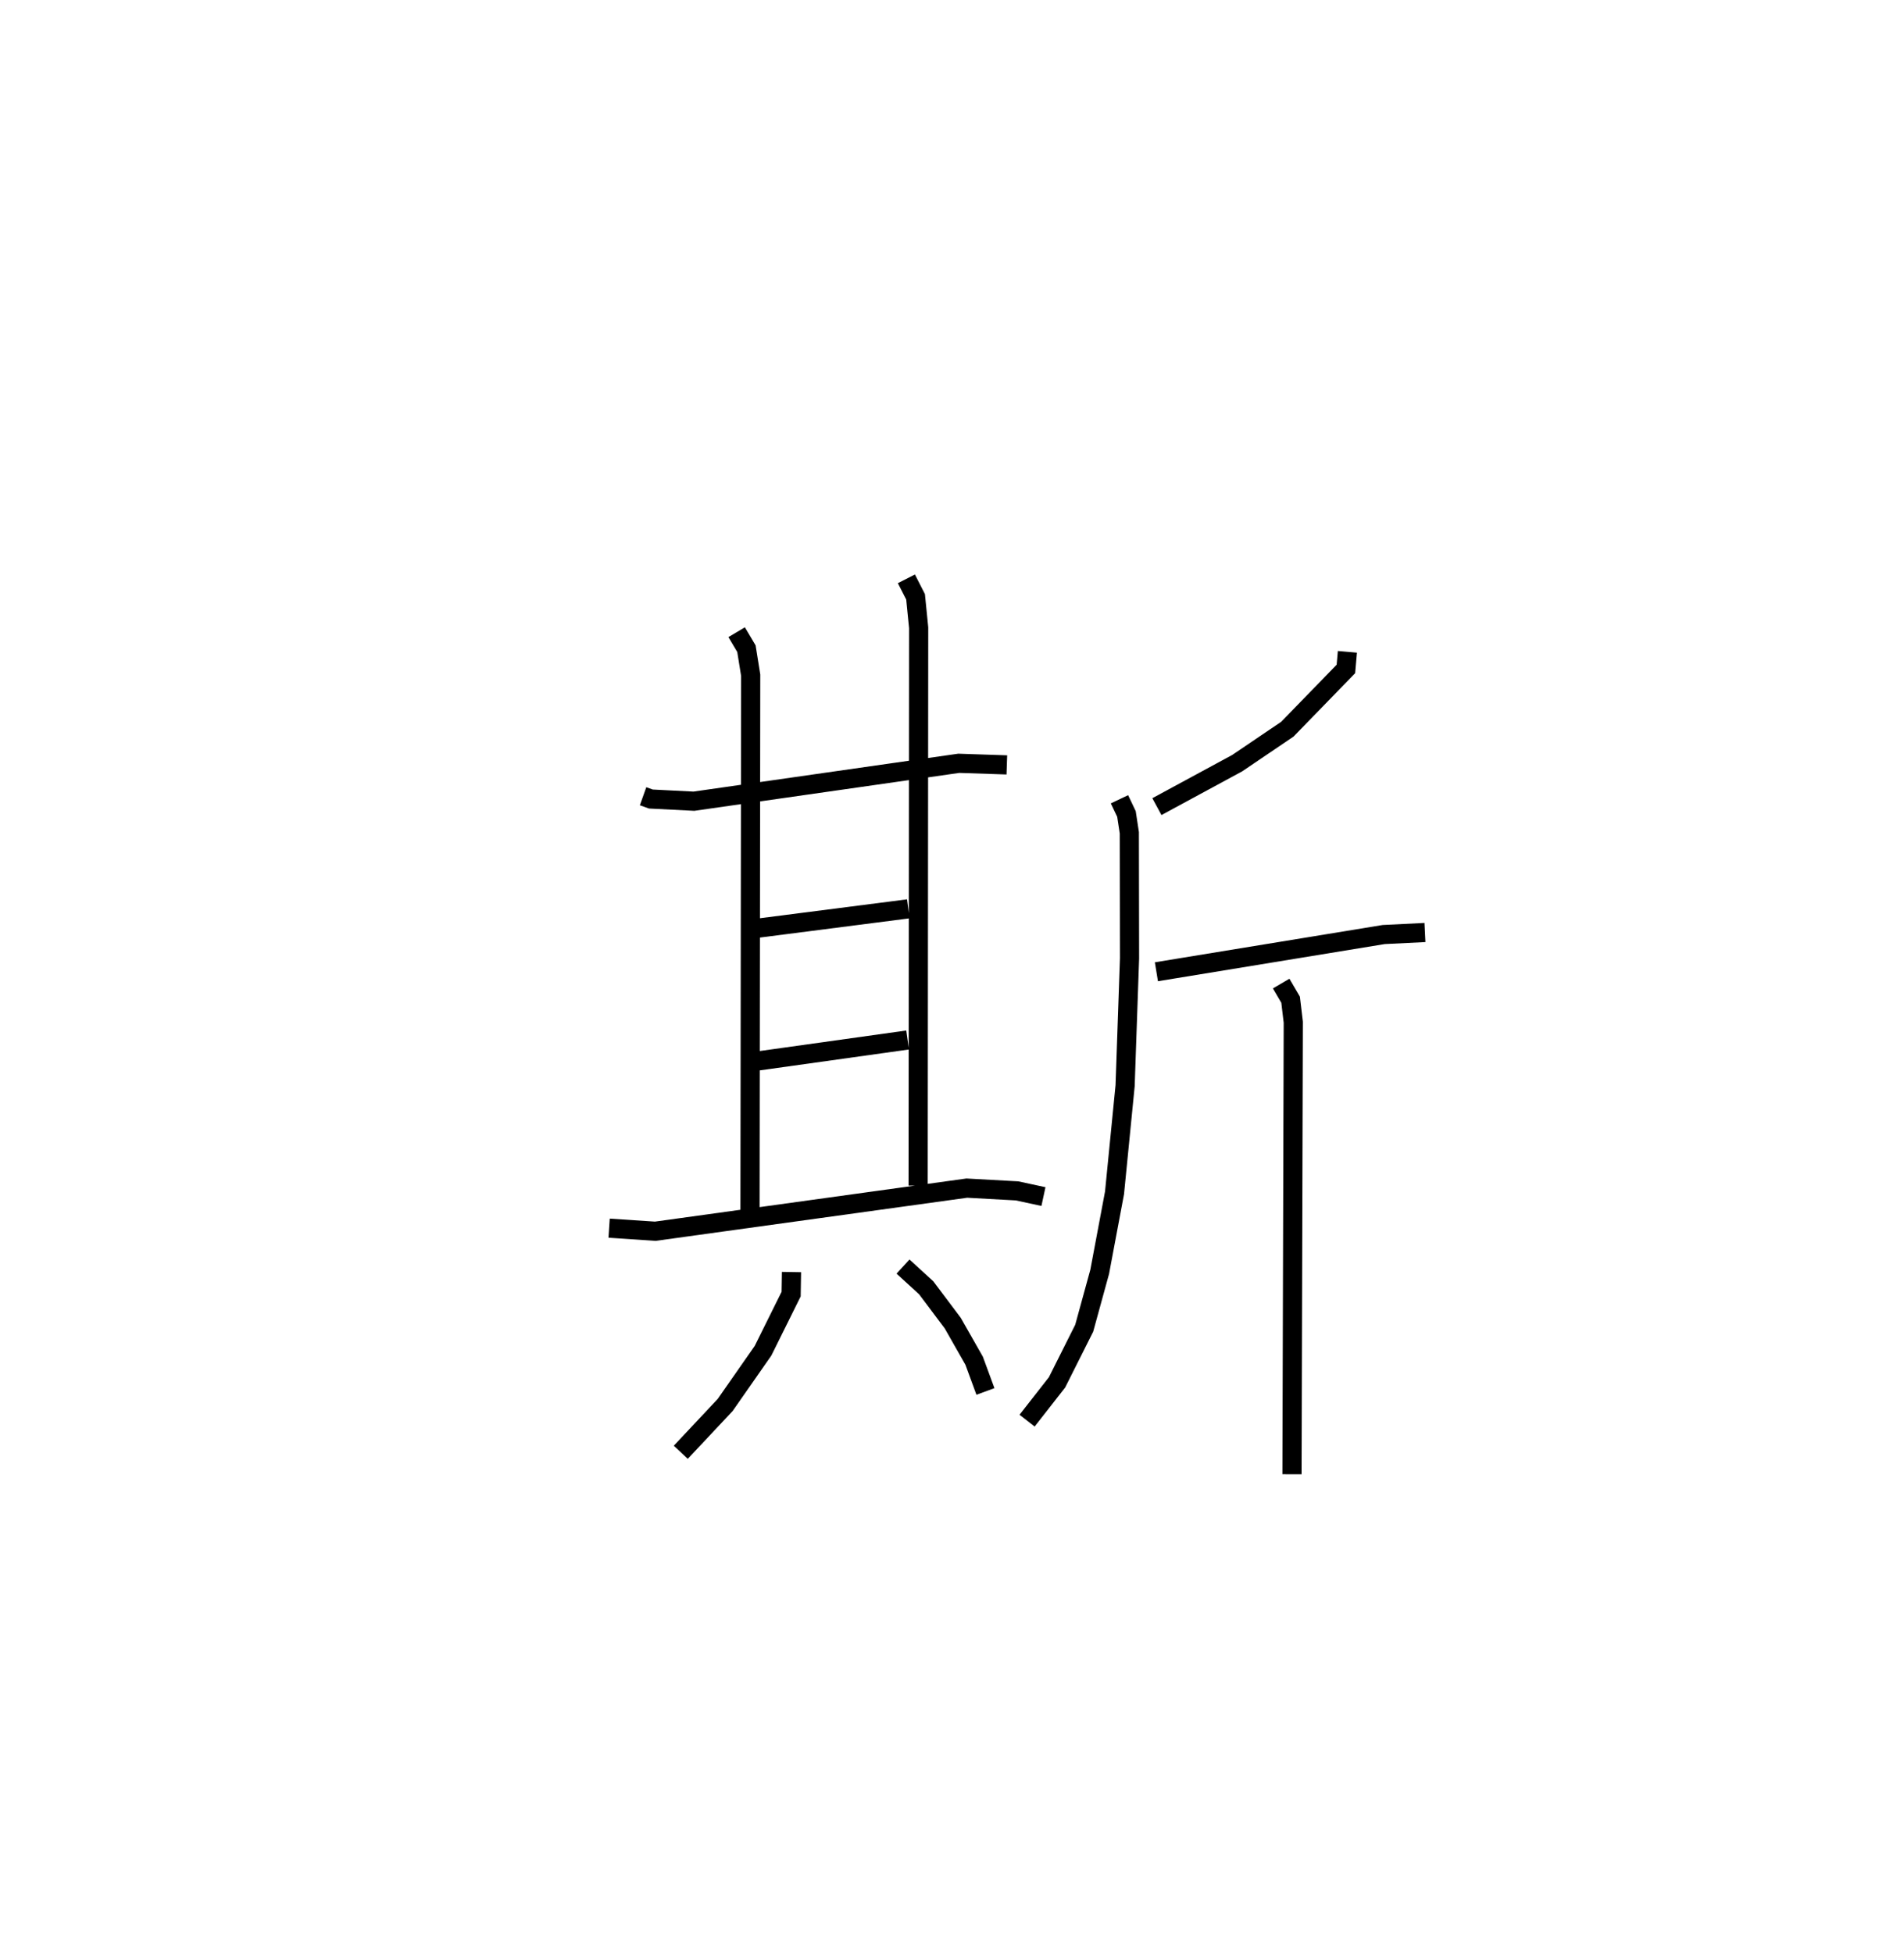 <?xml version="1.0" encoding="utf-8" ?>
<svg baseProfile="full" height="101.914" version="1.1" width="99.352" xmlns="http://www.w3.org/2000/svg" xmlns:ev="http://www.w3.org/2001/xml-events" xmlns:xlink="http://www.w3.org/1999/xlink"><defs /><rect fill="white" height="101.914" width="99.352" x="0" y="0" /><path d="M25,25 m0.0,0.0 m8.556,16.543 l0.406,0.145 2.245,0.114 l13.822,-1.978 2.509,0.084 m-14.099,-6.924 l0.51,0.86 0.222,1.383 l-0.036,28.329 m8.161,-33.356 l0.479,0.938 0.161,1.614 l-0.027,29.106 m-8.586,-13.403 l8.07,-1.037 m-8.01,7.96 l7.976,-1.117 m-15.575,9.819 l2.408,0.159 16.257,-2.25 l2.618,0.144 1.381,0.297 m-13.147,3.938 l-0.019,1.15 -1.467,2.956 l-1.976,2.831 -2.315,2.466 m11.596,-9.689 l1.209,1.106 1.384,1.841 l1.118,1.964 0.59,1.605 m18.887,-38.59 l-0.078,0.894 -3.056,3.144 l-2.618,1.772 -4.188,2.267 m-1.953,-0.383 l0.365,0.767 0.149,0.979 l0.011,6.556 -0.231,6.643 l-0.552,5.587 -0.774,4.121 l-0.809,2.945 -1.418,2.824 l-1.562,1.997 m6.748,-23.42 l11.86,-1.942 2.153,-0.106 m-7.503,2.664 l0.493,0.844 0.139,1.174 l-0.067,23.582 " fill="none" stroke="black" stroke-width="1" /></svg>